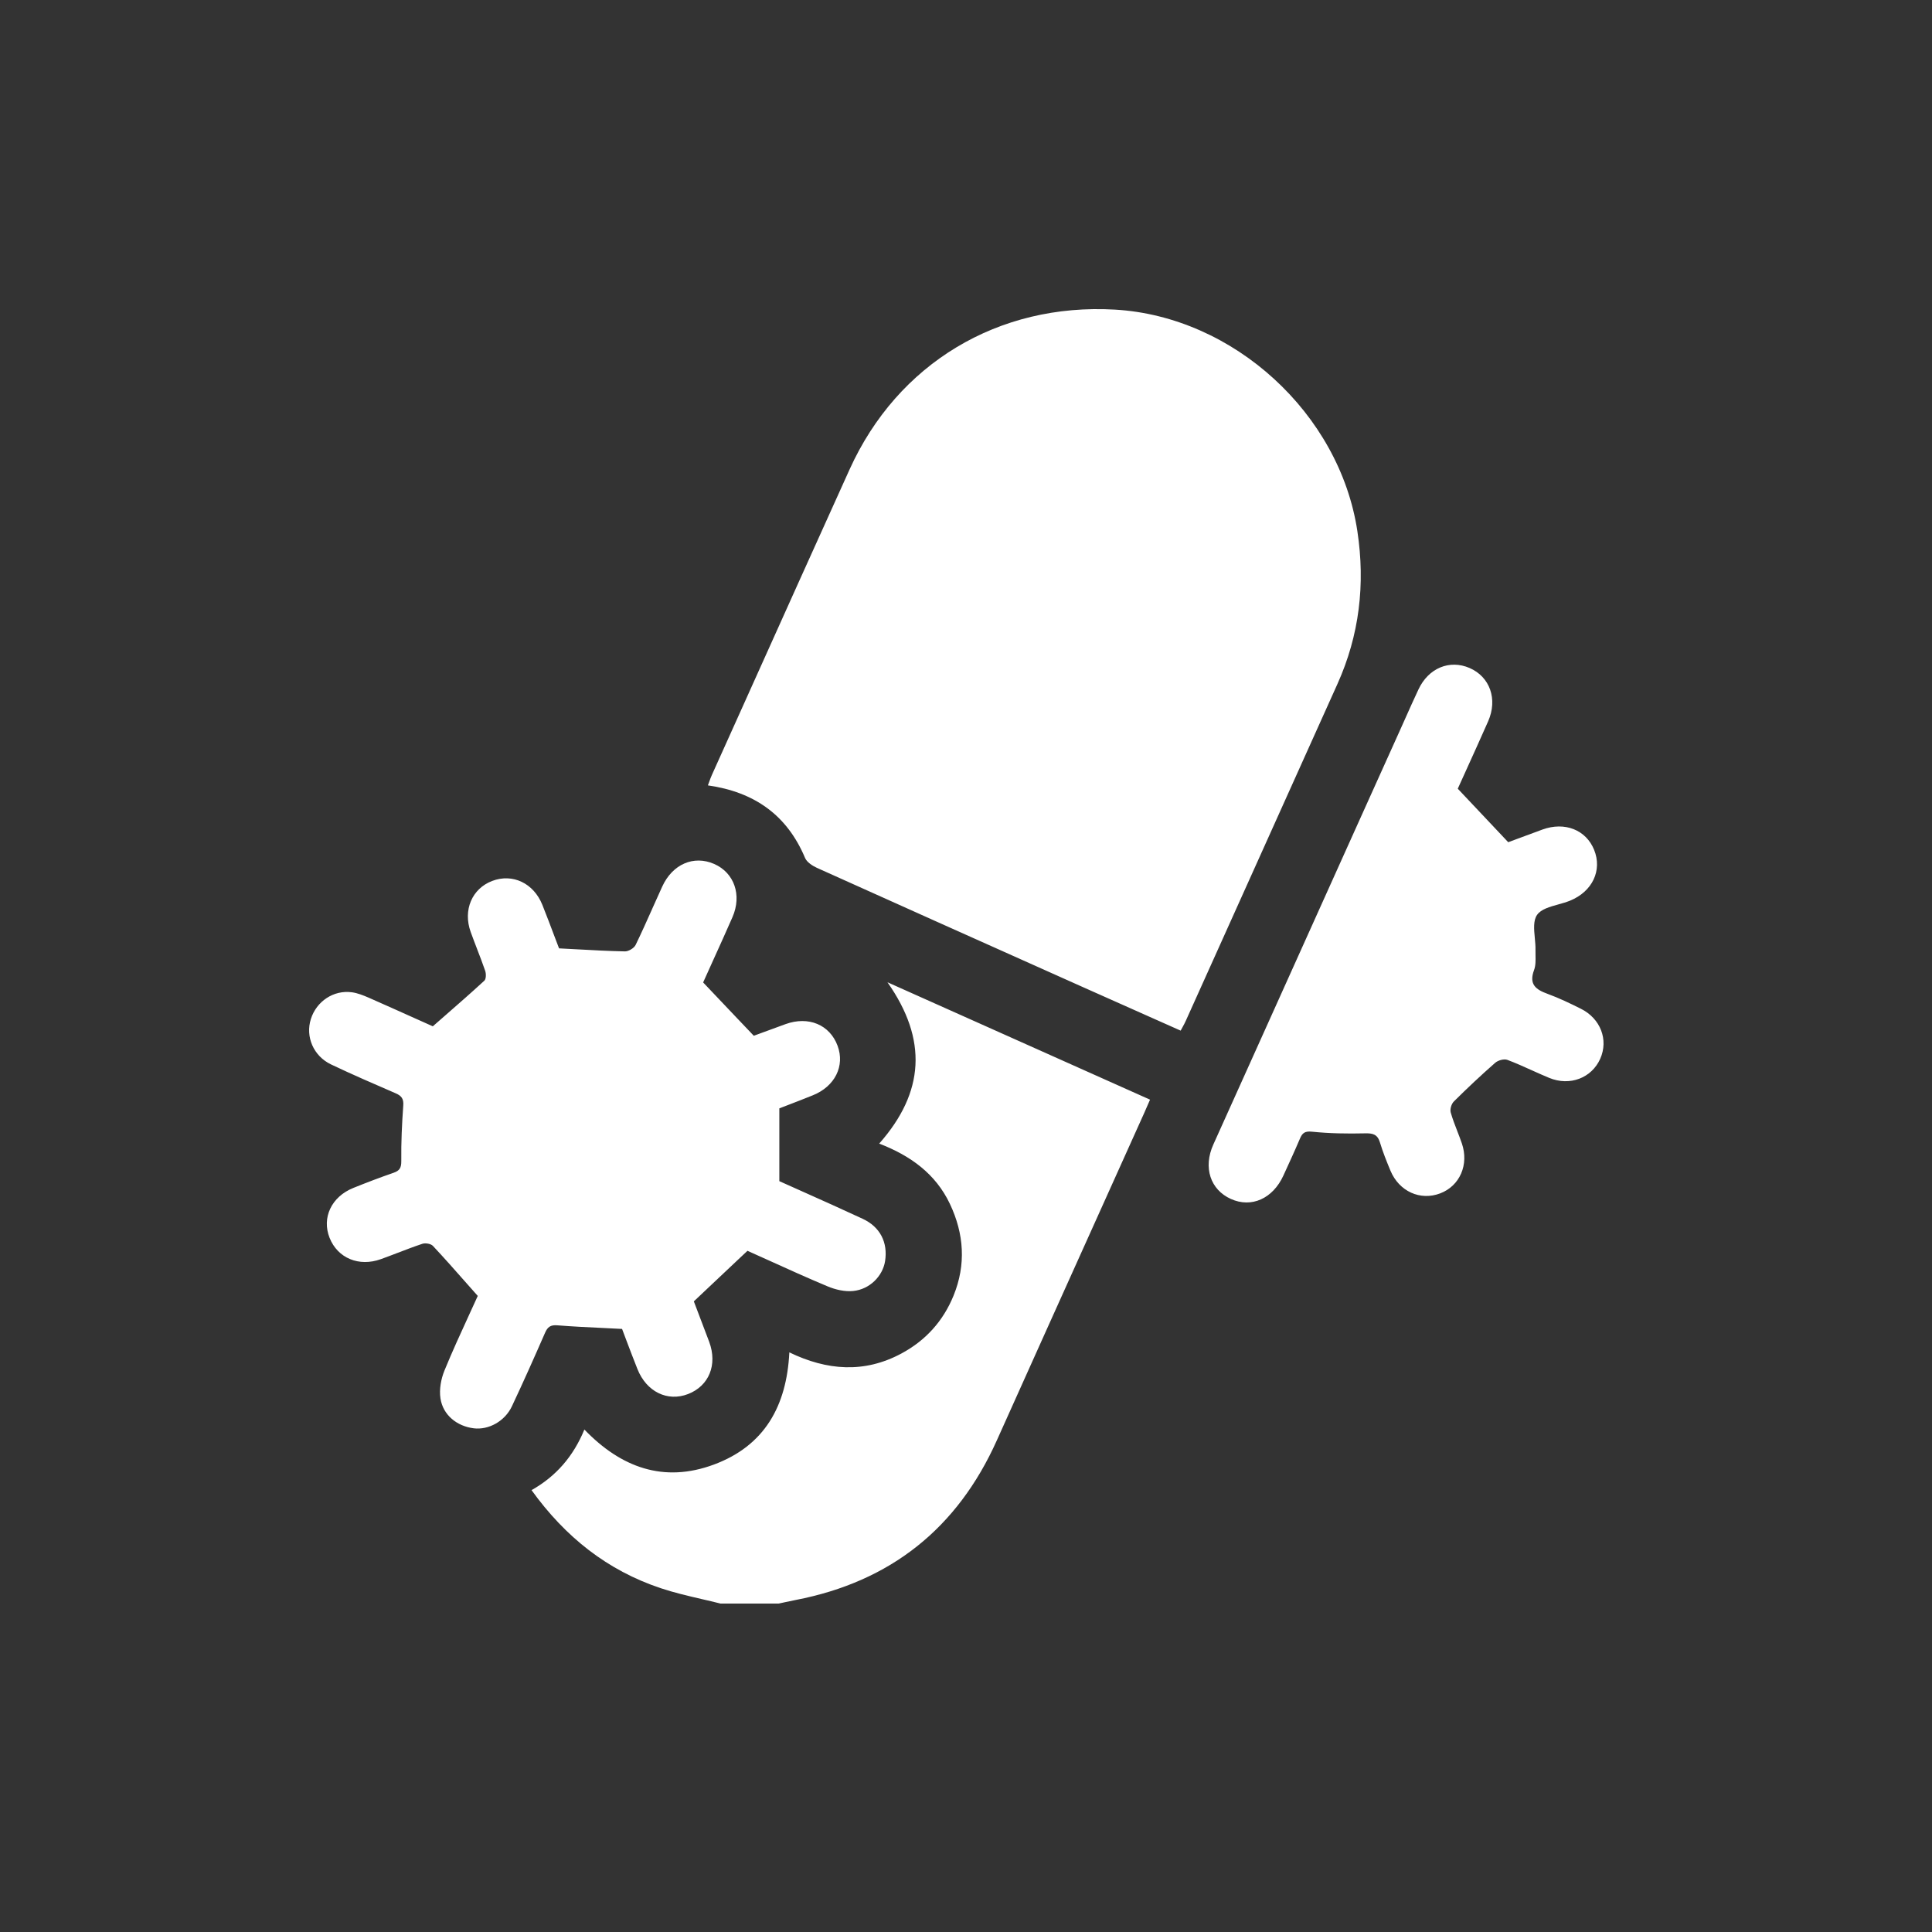 <svg width="55" height="55" viewBox="0 0 55 55" fill="none" xmlns="http://www.w3.org/2000/svg">
<rect x="0" y="0" width="55" height="55" fill="#333333" stroke="none"/>
<g clip-path="url(#clip0_44_78)">
<path fill-rule="evenodd" clip-rule="evenodd" d="M32.939 29.041C33.162 29.14 33.386 29.24 33.611 29.34C33.631 29.302 33.65 29.267 33.668 29.235C33.701 29.175 33.73 29.121 33.755 29.065C34.023 28.47 34.291 27.875 34.559 27.28C35.731 24.678 36.903 22.077 38.073 19.474C38.699 18.082 38.87 16.636 38.642 15.124C38.138 11.778 35.124 9.01 31.74 8.814C28.422 8.623 25.554 10.345 24.188 13.359C23.227 15.482 22.27 17.608 21.314 19.733L21.312 19.738C20.963 20.513 20.614 21.288 20.265 22.063C20.237 22.124 20.214 22.188 20.191 22.253C20.178 22.288 20.166 22.323 20.152 22.358C21.479 22.547 22.406 23.205 22.918 24.423C22.969 24.544 23.125 24.646 23.256 24.706C25.514 25.723 27.774 26.735 30.035 27.746L30.777 28.078C31.493 28.398 32.211 28.717 32.934 29.039L32.939 29.041ZM19.975 45.522C20.152 45.563 20.33 45.604 20.507 45.649L20.506 45.65H22.168C22.22 45.639 22.273 45.628 22.326 45.616L22.326 45.616L22.326 45.616C22.435 45.593 22.544 45.569 22.652 45.548C25.355 45.026 27.256 43.506 28.378 41.004C29.35 38.838 30.326 36.673 31.301 34.509C31.727 33.564 32.153 32.619 32.578 31.674C32.612 31.599 32.644 31.523 32.679 31.442L32.68 31.44C32.687 31.424 32.694 31.407 32.702 31.39C32.714 31.362 32.726 31.334 32.739 31.305C30.245 30.19 27.787 29.091 25.264 27.963C26.412 29.595 26.319 31.096 25.029 32.556C25.915 32.897 26.634 33.412 27.042 34.273C27.446 35.127 27.504 36.002 27.146 36.883C26.851 37.608 26.351 38.162 25.658 38.533C24.603 39.099 23.54 39.016 22.471 38.499C22.395 40.029 21.764 41.158 20.323 41.693C18.89 42.225 17.675 41.775 16.636 40.696C16.323 41.458 15.831 42.027 15.132 42.421C16.095 43.758 17.291 44.706 18.811 45.213C19.191 45.34 19.583 45.431 19.975 45.522ZM22.186 31.554V33.625C22.401 33.722 22.621 33.82 22.843 33.919C23.404 34.17 23.984 34.429 24.559 34.697C25.058 34.928 25.28 35.373 25.196 35.904C25.129 36.325 24.762 36.705 24.287 36.752C24.051 36.776 23.784 36.714 23.56 36.62C22.993 36.383 22.432 36.129 21.879 35.878C21.678 35.787 21.478 35.697 21.279 35.608L21.003 35.867C20.59 36.256 20.182 36.641 19.752 37.047C19.789 37.143 19.827 37.244 19.866 37.347L19.866 37.347C19.97 37.619 20.081 37.909 20.19 38.201C20.43 38.852 20.184 39.454 19.589 39.685C19.002 39.913 18.404 39.621 18.147 38.975C18.037 38.7 17.932 38.422 17.834 38.164L17.834 38.164C17.791 38.049 17.749 37.938 17.709 37.832C17.519 37.822 17.334 37.813 17.152 37.804L17.152 37.804C16.71 37.783 16.288 37.763 15.866 37.729C15.675 37.714 15.59 37.773 15.517 37.941C15.21 38.643 14.899 39.343 14.572 40.036C14.37 40.463 13.908 40.713 13.487 40.661C13.01 40.602 12.611 40.286 12.539 39.809C12.5 39.555 12.554 39.258 12.653 39.016C12.873 38.478 13.116 37.95 13.347 37.447L13.347 37.447C13.434 37.258 13.519 37.073 13.601 36.892C13.492 36.769 13.386 36.649 13.281 36.531L13.281 36.531C12.956 36.162 12.645 35.81 12.324 35.468C12.267 35.406 12.112 35.38 12.025 35.408C11.787 35.487 11.551 35.578 11.316 35.668L11.316 35.668L11.315 35.668C11.159 35.728 11.002 35.788 10.844 35.845C10.218 36.071 9.613 35.817 9.383 35.24C9.155 34.667 9.435 34.069 10.058 33.818C10.436 33.666 10.817 33.52 11.203 33.387C11.38 33.326 11.426 33.243 11.424 33.049C11.418 32.525 11.442 31.998 11.48 31.474C11.495 31.282 11.432 31.197 11.266 31.125L11.266 31.125C10.65 30.858 10.033 30.592 9.426 30.303C8.922 30.063 8.69 29.512 8.85 29.008C9.01 28.504 9.498 28.178 10.017 28.248C10.18 28.27 10.341 28.335 10.494 28.401C10.956 28.604 11.416 28.811 11.857 29.009L11.862 29.011C12.017 29.081 12.171 29.15 12.321 29.217C12.425 29.127 12.527 29.037 12.63 28.947L12.63 28.947C13.026 28.601 13.411 28.265 13.787 27.919C13.84 27.871 13.841 27.723 13.813 27.639C13.742 27.431 13.662 27.225 13.583 27.02L13.583 27.02L13.583 27.019C13.521 26.857 13.458 26.694 13.399 26.53C13.175 25.908 13.437 25.296 14.013 25.078C14.592 24.858 15.191 25.14 15.44 25.76C15.564 26.07 15.682 26.382 15.79 26.67L15.79 26.67C15.833 26.784 15.875 26.894 15.915 26.998C16.087 27.007 16.257 27.016 16.423 27.025L16.423 27.025C16.893 27.051 17.341 27.075 17.791 27.084C17.893 27.086 18.05 26.992 18.095 26.9C18.261 26.558 18.416 26.211 18.571 25.864L18.571 25.863C18.665 25.654 18.758 25.444 18.854 25.235C19.147 24.599 19.749 24.341 20.329 24.594C20.902 24.844 21.127 25.481 20.851 26.111C20.672 26.521 20.487 26.929 20.302 27.337L20.302 27.337L20.302 27.337C20.207 27.547 20.111 27.758 20.017 27.968C20.351 28.32 20.672 28.658 21.001 29.005L21.023 29.028L21.459 29.486C21.526 29.462 21.597 29.436 21.671 29.408L21.671 29.408C21.885 29.329 22.125 29.241 22.364 29.154C23.016 28.919 23.621 29.171 23.844 29.77C24.058 30.346 23.769 30.928 23.139 31.181C22.914 31.272 22.687 31.36 22.464 31.446L22.463 31.446C22.37 31.482 22.278 31.518 22.186 31.553V31.554ZM20.011 27.981C20.011 27.984 20.011 27.988 20.011 27.988C20.011 27.989 20.012 27.987 20.011 27.981ZM42.214 23.21C41.98 22.962 41.745 22.713 41.498 22.451L41.5 22.452C41.579 22.276 41.66 22.097 41.743 21.916C41.947 21.465 42.159 21 42.365 20.532C42.641 19.904 42.415 19.268 41.837 19.017C41.267 18.769 40.665 19.018 40.38 19.628C40.247 19.91 40.12 20.195 39.993 20.48C39.94 20.599 39.887 20.718 39.833 20.837C39.411 21.775 38.988 22.712 38.565 23.649C37.223 26.626 35.881 29.604 34.541 32.582C34.245 33.238 34.457 33.869 35.041 34.132C35.626 34.395 36.233 34.125 36.536 33.465L36.548 33.438C36.704 33.098 36.86 32.76 37.006 32.416C37.075 32.254 37.144 32.196 37.352 32.217C37.85 32.268 38.355 32.276 38.857 32.264C39.082 32.258 39.214 32.291 39.284 32.522C39.366 32.796 39.474 33.063 39.584 33.328C39.831 33.918 40.432 34.189 40.999 33.973C41.559 33.76 41.824 33.153 41.615 32.547C41.575 32.432 41.532 32.319 41.488 32.206C41.419 32.029 41.351 31.852 41.299 31.67C41.273 31.579 41.318 31.427 41.387 31.358C41.768 30.979 42.161 30.61 42.566 30.255C42.647 30.184 42.818 30.137 42.913 30.173C43.15 30.262 43.381 30.366 43.613 30.471C43.775 30.544 43.937 30.617 44.102 30.685C44.69 30.928 45.312 30.689 45.556 30.139C45.794 29.602 45.566 28.998 45.006 28.718C44.696 28.563 44.38 28.411 44.054 28.292C43.717 28.17 43.521 28.019 43.671 27.617C43.719 27.489 43.716 27.342 43.713 27.196C43.712 27.145 43.711 27.095 43.712 27.046C43.715 26.938 43.704 26.822 43.693 26.706C43.669 26.453 43.646 26.201 43.758 26.044C43.872 25.883 44.116 25.815 44.362 25.747C44.477 25.715 44.592 25.682 44.694 25.641C45.334 25.38 45.618 24.776 45.381 24.192C45.15 23.623 44.544 23.385 43.911 23.615C43.657 23.707 43.403 23.802 43.173 23.888C43.091 23.918 43.011 23.948 42.936 23.976C42.69 23.714 42.453 23.463 42.214 23.21Z" fill="white"/>
</g>
<defs>
<clipPath id="clip0_44_78">
<rect width="37.406" height="37.395" fill="white" transform="translate(8.8 8.8)"/>
</clipPath>
</defs>
</svg>
